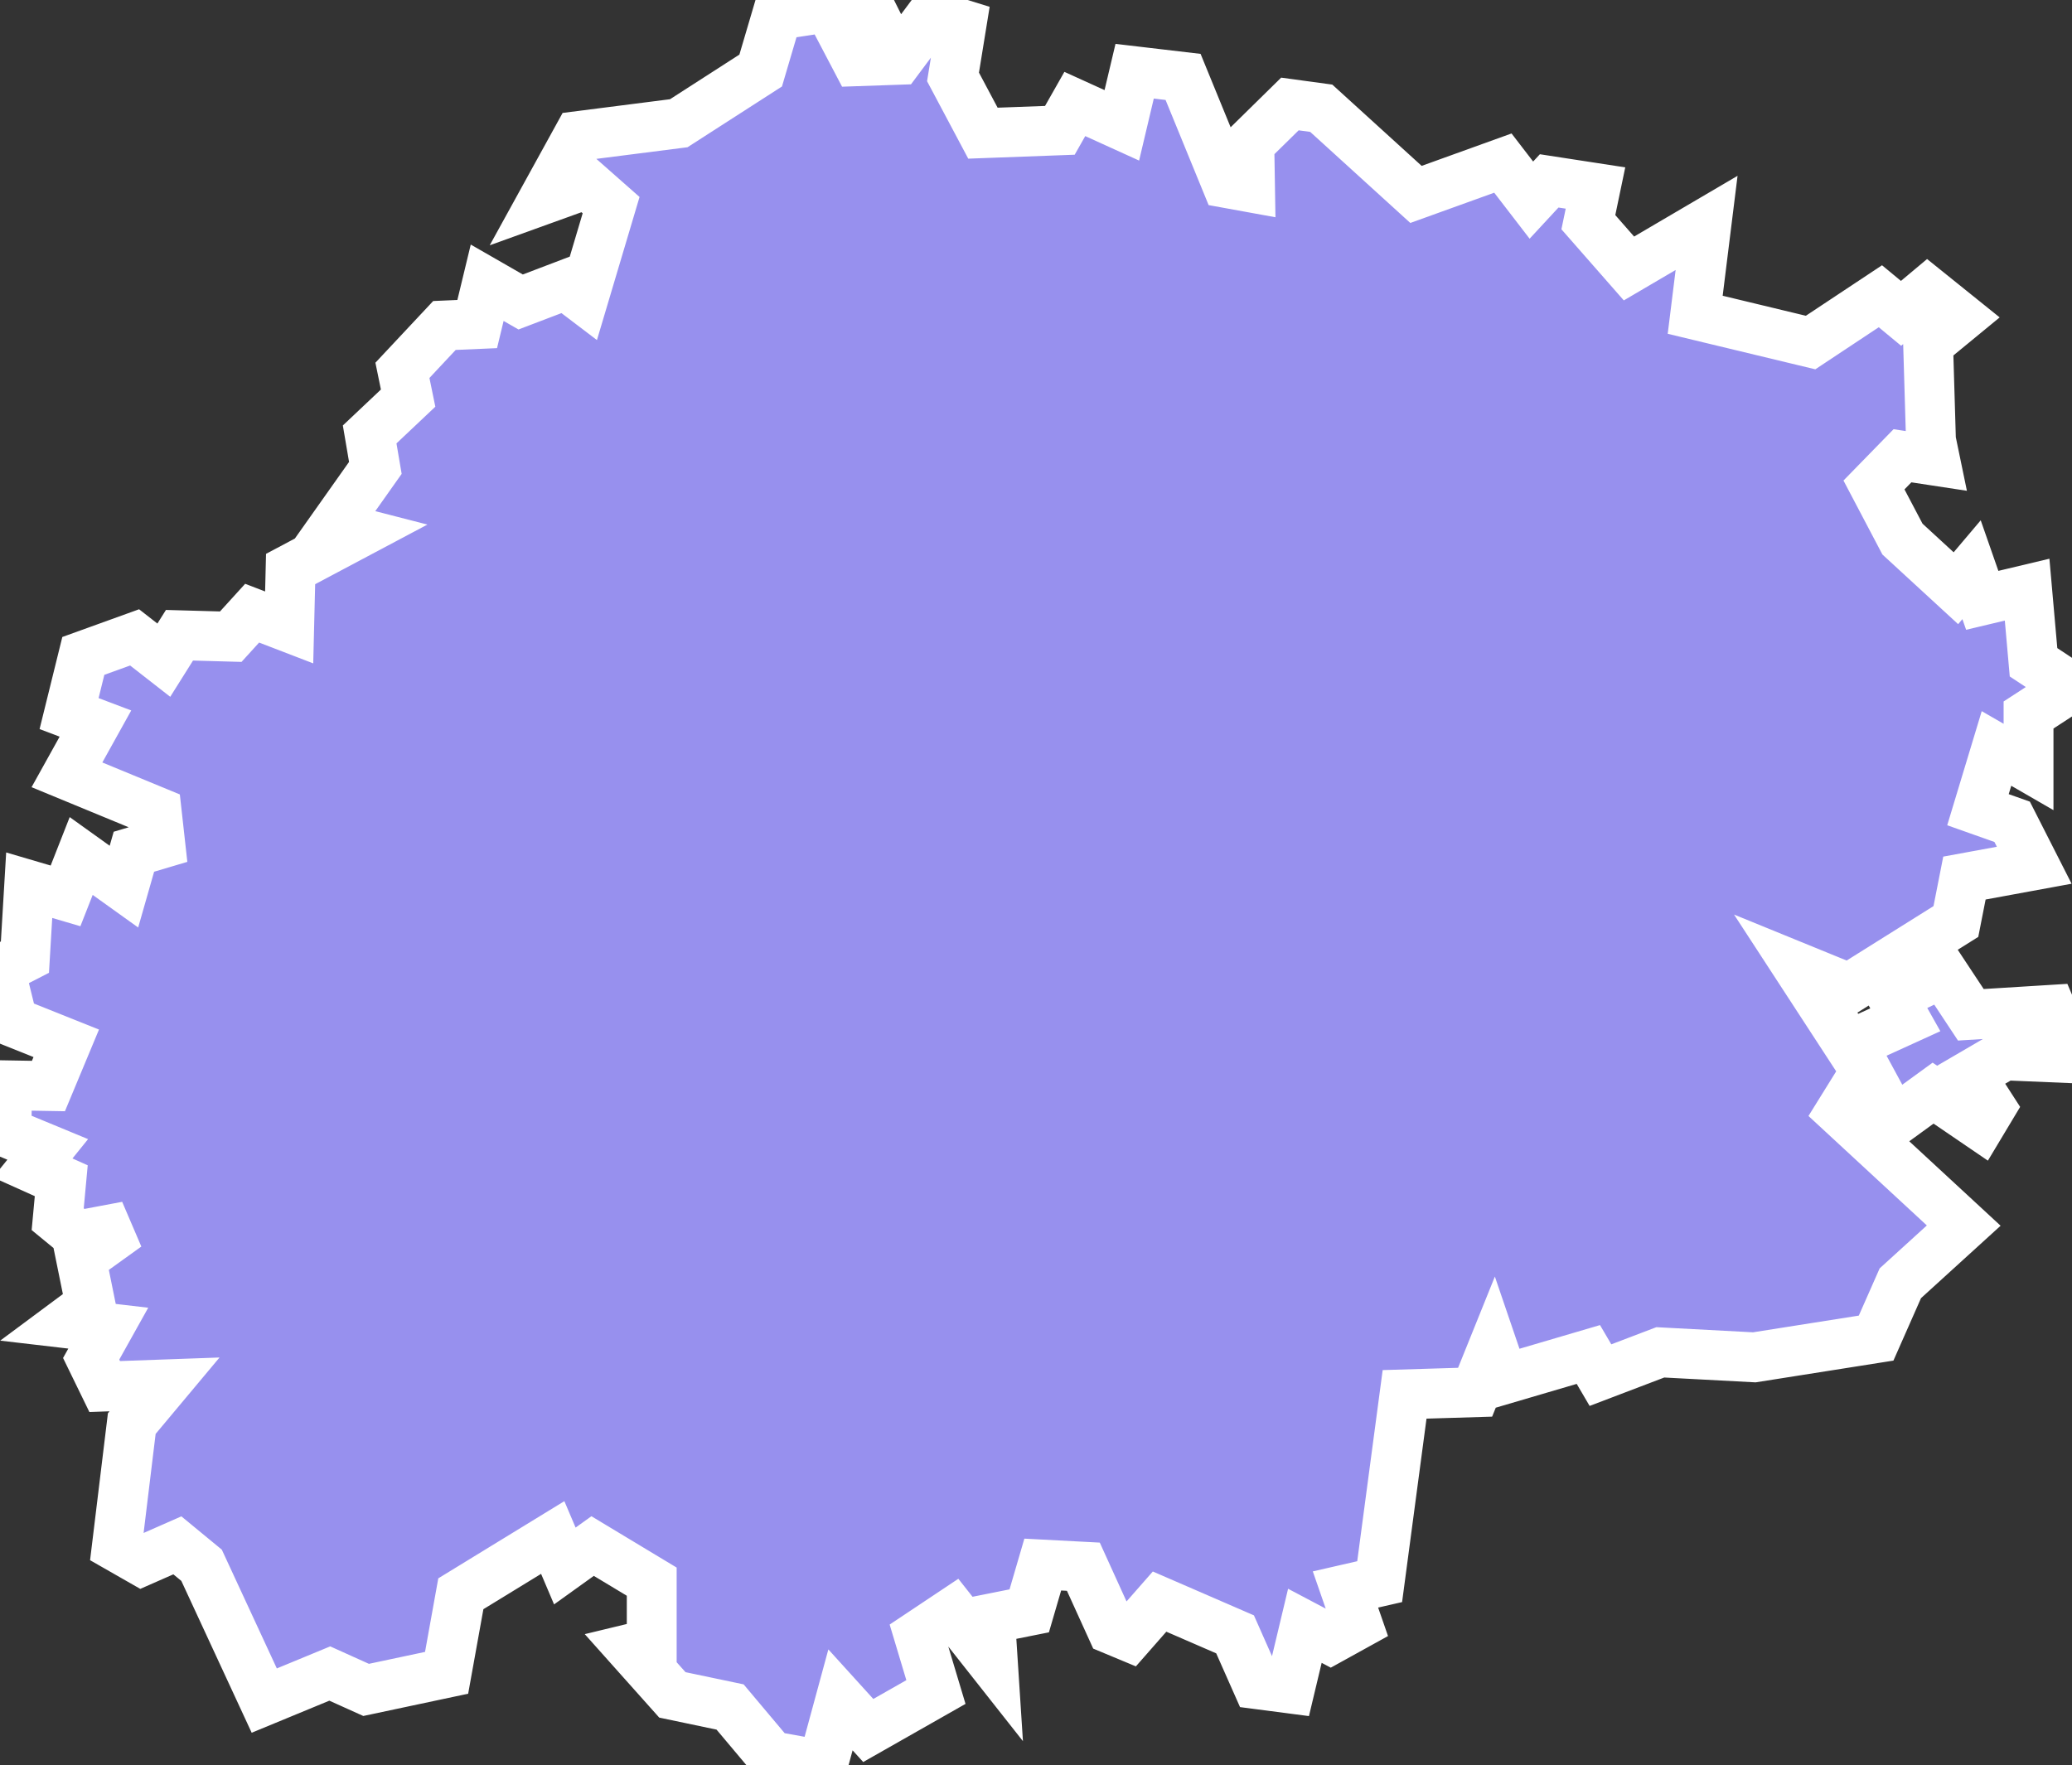 <svg xmlns="http://www.w3.org/2000/svg" viewBox="136.69 607.171 29.09 24.79" width="29.09" height="24.79">
            <rect x="136.69" y="607.171" width="29.09" height="24.79" fill="#333333" stroke="none"/>
            <path 
                d="m 147.93,607.331 0.92,-0.16 0.15,0.3 -0.49,0.16 0.21,0.4 0.58,-0.02 0.47,-0.63 0.42,0.13 -0.12,0.74 0.42,0.79 1.08,-0.04 0.21,-0.37 0.66,0.3 0.18,-0.76 0.68,0.08 0.61,1.49 0.33,0.06 -0.01,-0.61 0.57,-0.56 0.44,0.06 1.33,1.21 1.22,-0.44 0.4,0.52 0.25,-0.27 0.65,0.1 0,0 -0.1,0.48 0.57,0.65 1.09,-0.64 -0.16,1.29 1.62,0.39 0.98,-0.65 0.29,0.24 0.37,-0.31 0.46,0.37 -0.45,0.37 0.04,1.35 0,0 0.06,0.29 -0.46,-0.07 -0.4,0.41 0.4,0.76 0.75,0.69 0.22,-0.26 0.15,0.43 0.63,-0.15 0.09,1.02 0.53,0.35 -0.6,0.39 0,0.73 -0.45,-0.26 -0.26,0.86 0.48,0.17 0.31,0.61 -0.98,0.18 -0.12,0.61 -1.5,0.94 -0.71,-0.29 0.71,1.09 0.79,-0.36 -0.18,-0.32 0.71,-0.34 0.39,0.59 1.13,-0.07 0.29,0.68 -0.95,-0.04 -0.48,0.28 0.29,0.45 -0.15,0.25 -0.66,-0.45 -0.55,0.4 -0.39,-0.72 -0.36,0.58 1.73,1.6 -0.89,0.81 -0.34,0.77 0,0 -1.71,0.27 0,0 -1.32,-0.07 -0.84,0.32 -0.17,-0.29 -1.19,0.35 -0.15,-0.44 -0.25,0.62 -0.99,0.03 -0.35,2.63 -0.48,0.11 0.17,0.49 -0.38,0.21 -0.36,-0.19 -0.21,0.88 -0.46,-0.06 -0.31,-0.7 -1.06,-0.46 -0.43,0.49 -0.24,-0.1 -0.4,-0.88 -0.57,-0.03 -0.19,0.65 -0.55,0.11 0.04,0.62 -0.56,-0.71 -0.48,0.32 0.24,0.8 -0.95,0.54 -0.39,-0.43 -0.25,0.92 -0.72,-0.13 0,0 -0.58,-0.69 -0.81,-0.17 -0.58,-0.65 0.29,-0.07 0,-0.87 -0.83,-0.5 -0.39,0.28 -0.17,-0.4 -1.29,0.79 -0.2,1.11 -1.13,0.24 -0.51,-0.23 -0.92,0.38 -0.88,-1.9 -0.34,-0.28 -0.5,0.22 -0.35,-0.2 0,0 0.21,-1.73 0.46,-0.55 -0.84,0.03 -0.19,-0.39 0.24,-0.43 -0.6,-0.07 0.35,-0.26 -0.13,-0.64 0.64,-0.46 -0.69,0.13 -0.28,-0.23 0.05,-0.54 -0.4,-0.18 0.21,-0.26 -0.58,-0.24 0.01,-0.66 0.58,0.01 0.25,-0.6 -0.75,-0.3 -0.18,-0.73 0,0 0.35,-0.18 0.06,-1.01 0.51,0.15 0.22,-0.56 0.6,0.43 0.14,-0.49 0.37,-0.11 -0.05,-0.45 -1.26,-0.52 0.4,-0.72 -0.37,-0.14 0.2,-0.81 0.72,-0.26 0.41,0.32 0.22,-0.35 0.72,0.02 0.3,-0.33 0.52,0.2 0.02,-0.82 0.96,-0.51 -0.35,-0.09 0.58,-0.82 -0.08,-0.47 0.54,-0.51 -0.08,-0.39 0.59,-0.63 0.46,-0.02 0.14,-0.58 0.47,0.27 0.63,-0.24 0.25,0.19 0.39,-1.31 -0.34,-0.3 -0.61,0.22 0.49,-0.89 1.41,-0.18 1.15,-0.74 0.23,-0.78 0.33,-0.05 z" 
                fill="rgb(151, 144, 238)" 
                stroke="white" 
                stroke-width=".7px"
                title="Рязанская область" 
                id="RU-RYA" 
            />
        </svg>